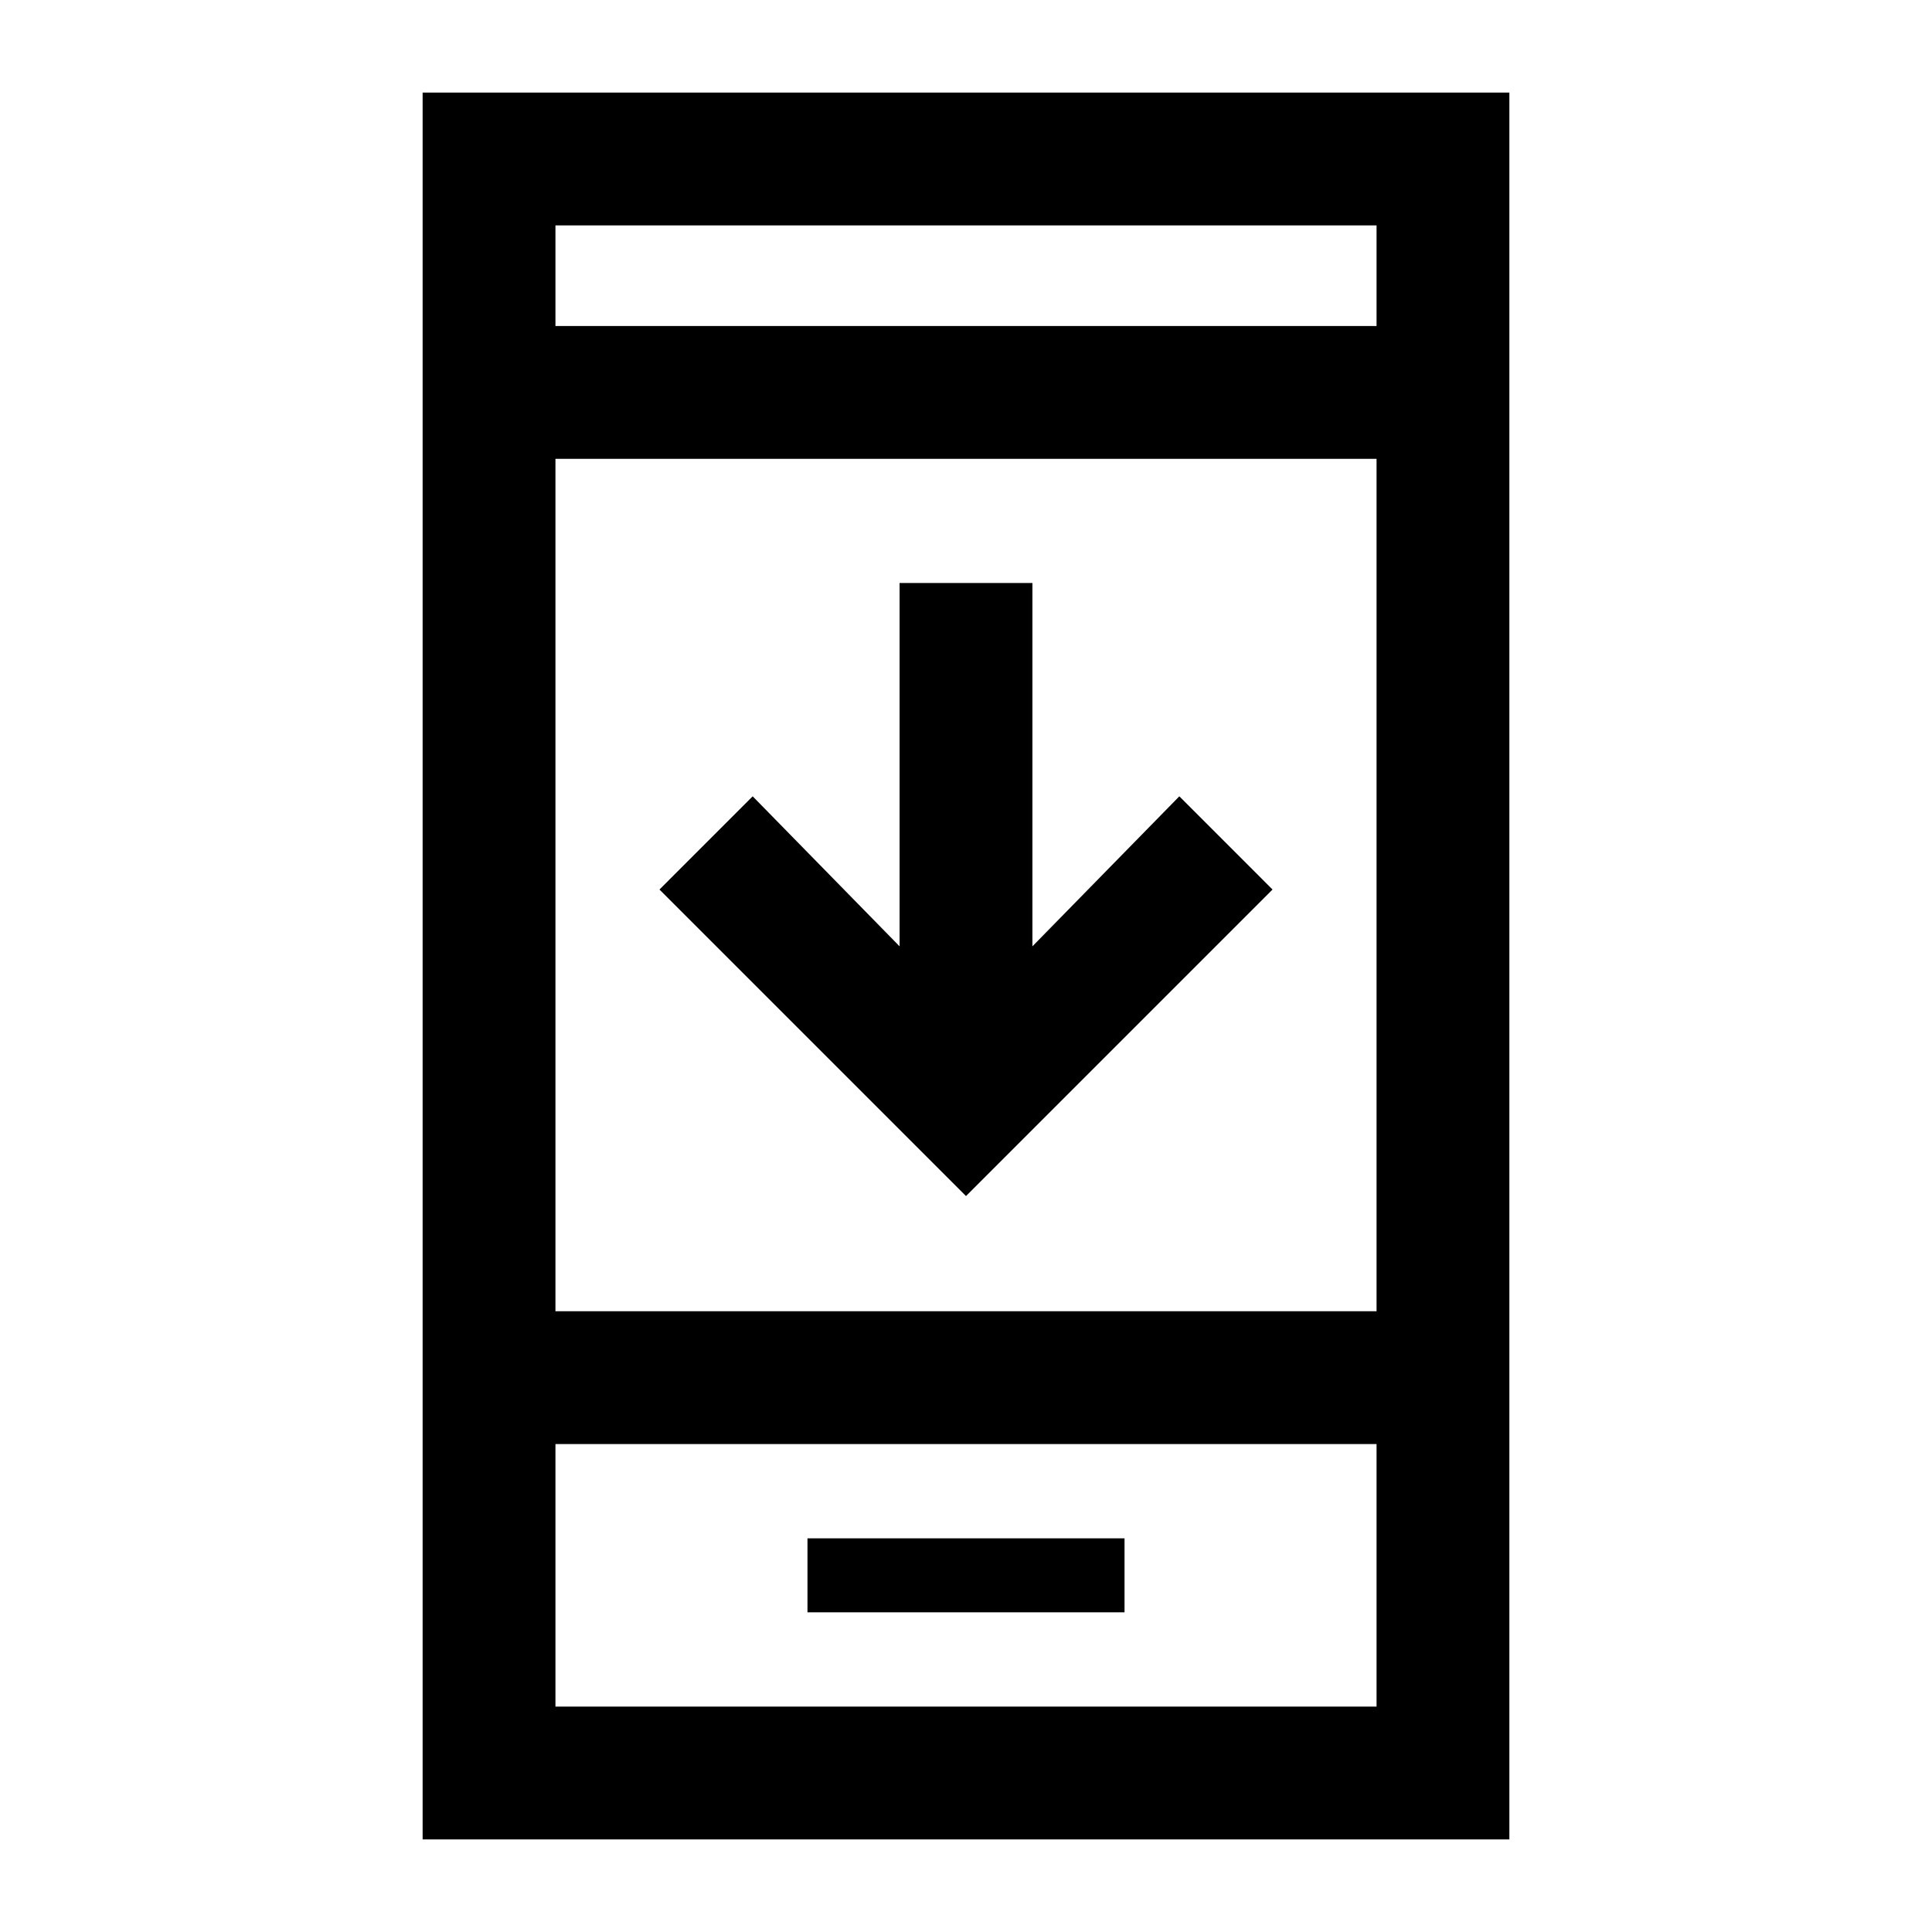 <svg xmlns="http://www.w3.org/2000/svg" height="24" viewBox="0 -960 960 960" width="24"><path d="M632.31-518 480-365.69 327.69-518 374-564.31l73 74.54v-180.54h66v180.54l73-74.54L632.31-518ZM401.23-158.85h157.54v-36.77H401.23v36.77ZM210-46v-868h540v868H210Zm66-196.46V-112h408v-130.46H276Zm0-66h408V-732H276v423.54ZM276-798h408v-50H276v50Zm0 555.54V-112v-130.46ZM276-798v-50 50Z"/></svg>